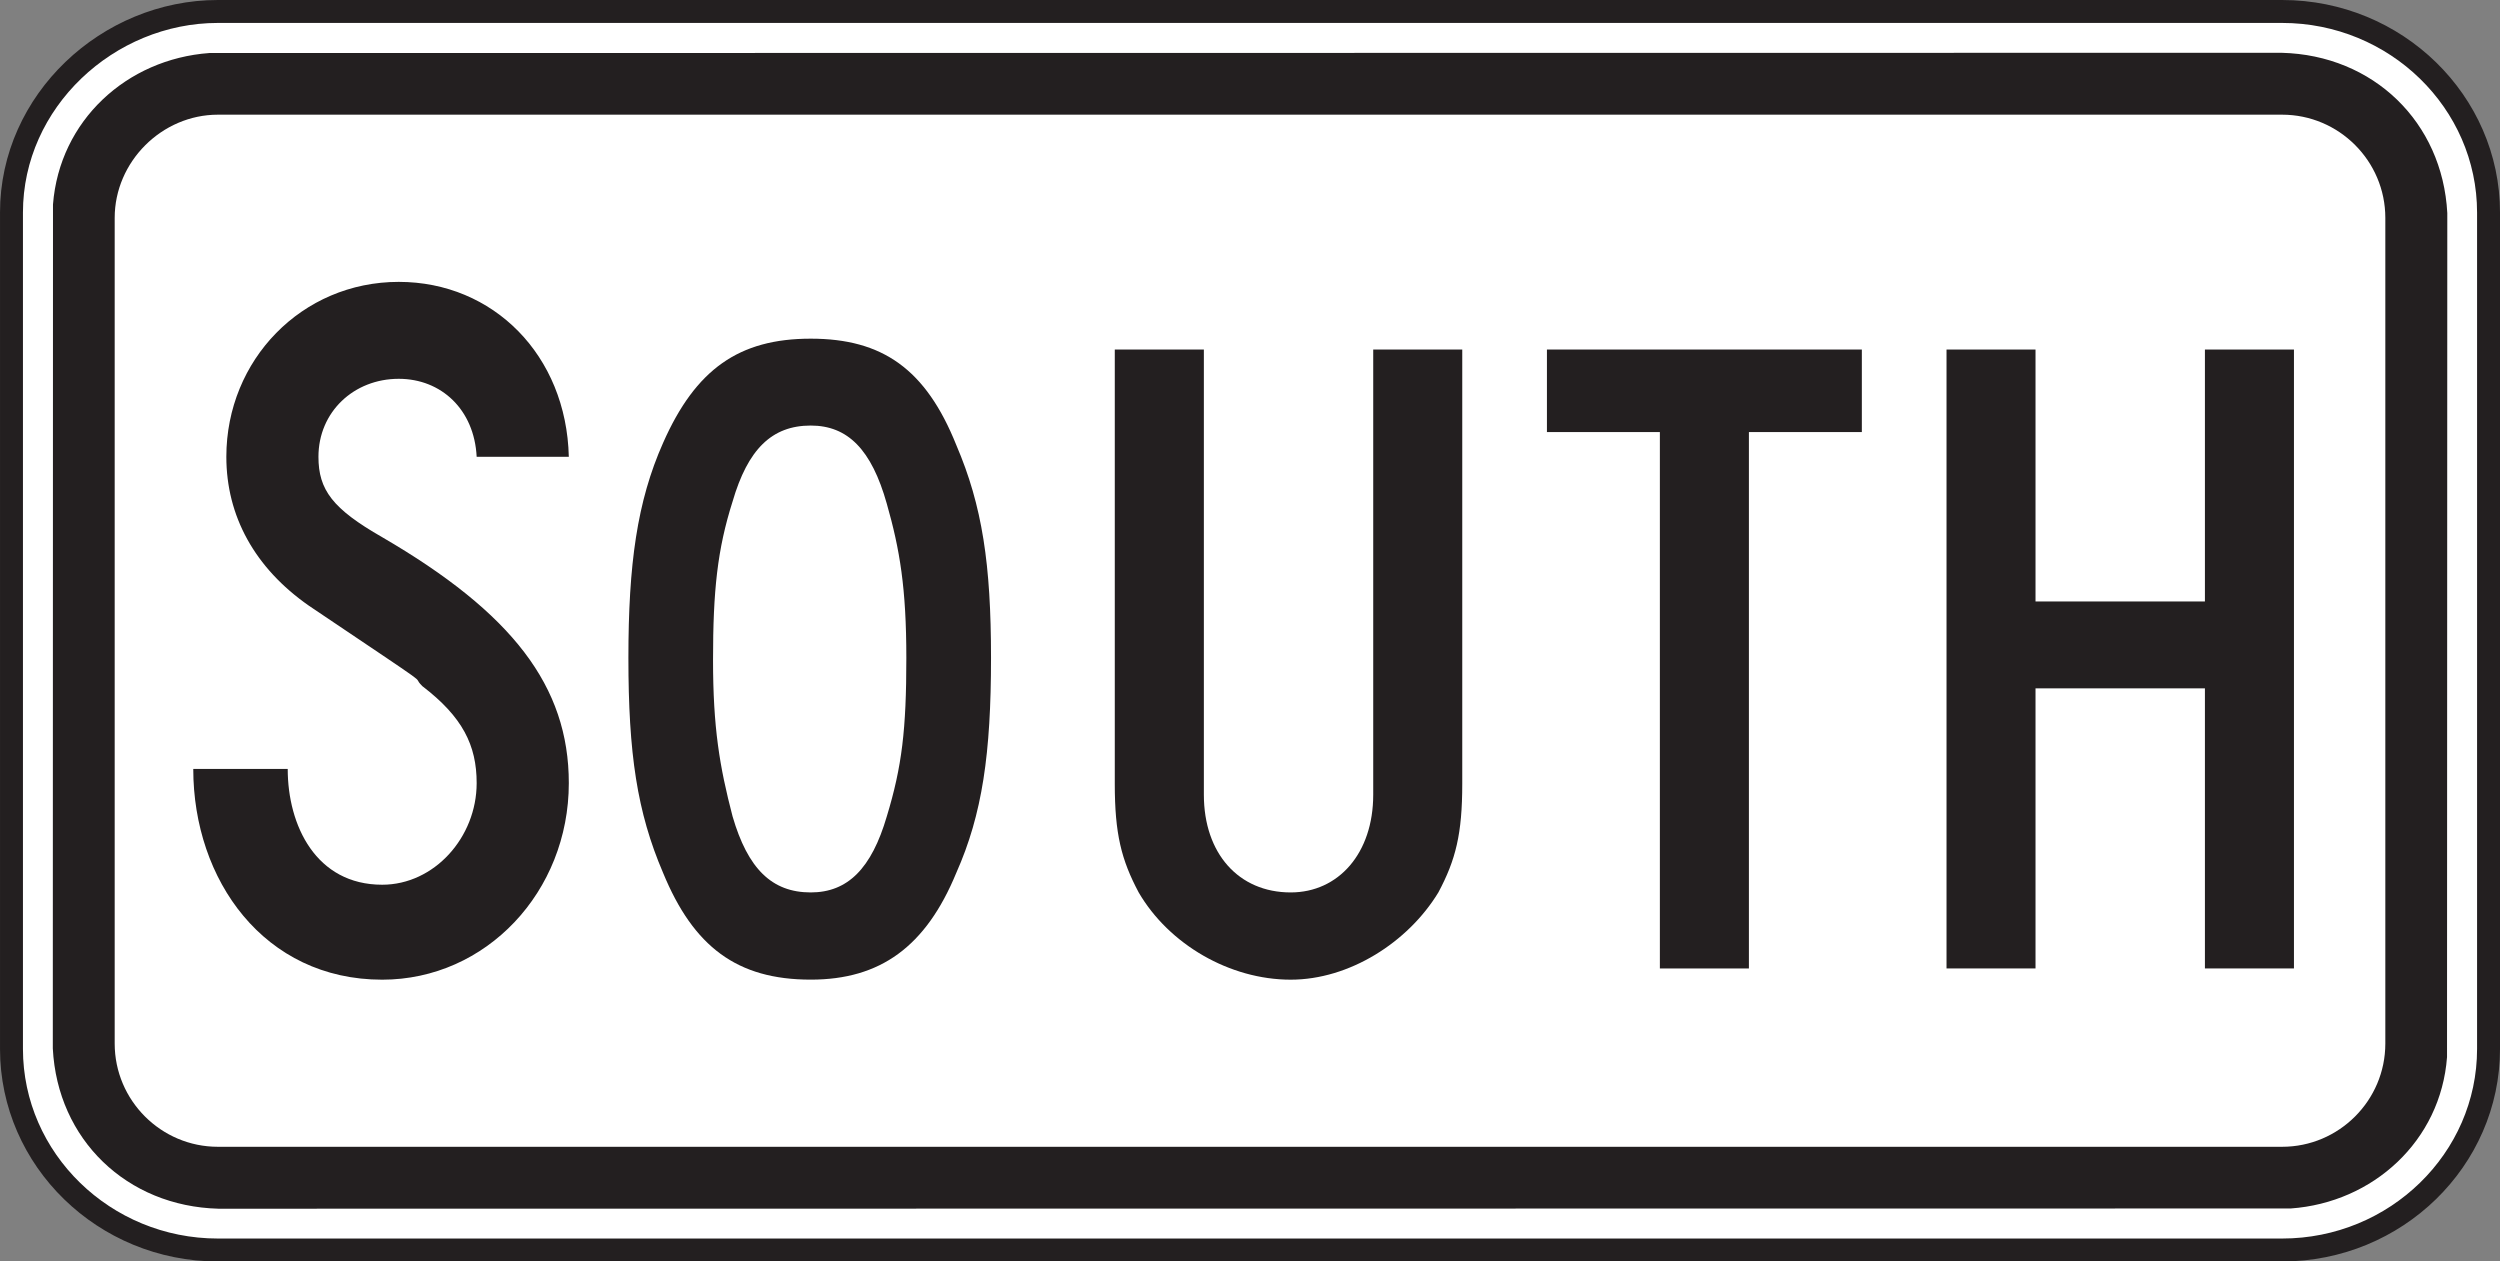 <?xml version="1.0" encoding="UTF-8" standalone="no"?>
<!-- Created with Inkscape (http://www.inkscape.org/) -->

<svg
   xmlns:dc="http://purl.org/dc/elements/1.1/"
   xmlns:cc="http://creativecommons.org/ns#"
   xmlns:rdf="http://www.w3.org/1999/02/22-rdf-syntax-ns#"
   xmlns:svg="http://www.w3.org/2000/svg"
   xmlns="http://www.w3.org/2000/svg"
   xmlns:sodipodi="http://sodipodi.sourceforge.net/DTD/sodipodi-0.dtd"
   xmlns:inkscape="http://www.inkscape.org/namespaces/inkscape"
   width="68.125"
   height="34.375"
   id="svg6583"
   version="1.1"
   inkscape:version="0.48.2 r9819"
   sodipodi:docname="New document 46">
  <rect width="100%" height="100%" fill="#808080" stroke="none"/>
  <defs
     id="defs6585">
    <clipPath
       clipPathUnits="userSpaceOnUse"
       id="clipPath5707">
      <path
         inkscape:connector-curvature="0"
         d="m 62.625,537.021 513.625,0 0,200.979 -513.625,0 0,-200.979 z"
         id="path5709" />
    </clipPath>
  </defs>
  <sodipodi:namedview
     id="base"
     pagecolor="#ffffff"
     bordercolor="#666666"
     borderopacity="1.0"
     inkscape:pageopacity="0.0"
     inkscape:pageshadow="2"
     inkscape:zoom="0.35"
     inkscape:cx="9.062495"
     inkscape:cy="20.044667"
     inkscape:document-units="px"
     inkscape:current-layer="layer1"
     showgrid="false"
     fit-margin-top="0"
     fit-margin-left="0"
     fit-margin-right="0"
     fit-margin-bottom="0"
     inkscape:window-width="469"
     inkscape:window-height="425"
     inkscape:window-x="1391"
     inkscape:window-y="25"
     inkscape:window-maximized="0" />
  <g
     inkscape:label="Layer 1"
     inkscape:groupmode="layer"
     id="layer1"
     transform="translate(-365.938,-518.032)">
    <g
       transform="matrix(1.25,0,0,-1.25,-178.643,1406.372)"
       id="g5703">
      <g
         id="g5705"
         clip-path="url(#clipPath5707)">
        <g
           id="g5711"
           transform="translate(440.415,710.422)">
          <path
             inkscape:connector-curvature="0"
             d="m 0,0 45,0 c 2.479,0 4.5,-1.969 4.5,-4.384 l 0,-18.233 C 49.5,-25.031 47.479,-27 45,-27 l -45,0 c -2.478,0 -4.5,1.969 -4.5,4.383 l 0,18.233 C -4.5,-1.95 -2.397,0 0,0"
             style="fill:#ffffff;fill-opacity:1;fill-rule:nonzero;stroke:#231f20;stroke-width:0.5;stroke-linecap:butt;stroke-linejoin:miter;stroke-miterlimit:4;stroke-opacity:1;stroke-dasharray:none"
             id="path5713" />
        </g>
        <g
           id="g5715"
           transform="translate(485.405,709.521)">
          <path
             inkscape:connector-curvature="0"
             d="m 0,0 c 1.996,-0.05 3.506,-1.509 3.611,-3.494 l -0.006,-18.4 c -0.136,-1.825 -1.61,-3.172 -3.409,-3.3 l -45.175,-0.005 c -1.995,0.053 -3.509,1.506 -3.61,3.494 l 0.004,18.4 c 0.143,1.827 1.605,3.168 3.409,3.3 L 0,0"
             style="fill:#231f20;fill-opacity:1;fill-rule:evenodd;stroke:none"
             id="path5717" />
        </g>
        <g
           id="g5719"
           transform="translate(440.415,708.172)">
          <path
             inkscape:connector-curvature="0"
             d="m 0,0 45,0 c 1.24,0 2.25,-1.011 2.25,-2.25 l 0,-18 c 0,-1.239 -1.01,-2.25 -2.25,-2.25 l -45,0 c -1.239,0 -2.25,1.011 -2.25,2.25 l 0,18 C -2.25,-1.026 -1.223,0 0,0"
             style="fill:#ffffff;fill-opacity:1;fill-rule:evenodd;stroke:none"
             id="path5721" />
        </g>
        <g
           id="g5723"
           transform="translate(485.673,689.56)">
          <path
             inkscape:connector-curvature="0"
             d="m 0,0 0,13.492 -1.941,0 0,-5.492 -3.693,0 0,5.492 -1.94,0 0,-13.492 1.94,0 0,6.106 3.693,0 L -1.941,0 0,0 z"
             style="fill:#231f20;fill-opacity:1;fill-rule:evenodd;stroke:none"
             id="path5725" />
        </g>
        <g
           id="g5727"
           transform="translate(476.253,701.253)">
          <path
             inkscape:connector-curvature="0"
             d="m 0,0 0,1.799 -6.865,0 0,-1.799 2.462,0 0,-11.693 1.941,0 L -2.462,0 0,0 z"
             style="fill:#231f20;fill-opacity:1;fill-rule:evenodd;stroke:none"
             id="path5729" />
        </g>
        <g
           id="g5731"
           transform="translate(448.065,693.601)">
          <path
             inkscape:connector-curvature="0"
             d="m 0,0 c 0,2.113 -1.236,3.711 -4.068,5.36 -1.082,0.619 -1.39,1.031 -1.39,1.753 0,0.979 0.772,1.7 1.75,1.7 0.927,0 1.648,-0.67 1.699,-1.7 l 2.009,0 c -0.052,2.216 -1.648,3.813 -3.708,3.813 -2.112,0 -3.758,-1.701 -3.758,-3.813 0,-1.289 0.617,-2.423 1.802,-3.248 2.987,-2.01 2.162,-1.443 2.471,-1.752 0.876,-0.67 1.184,-1.288 1.184,-2.113 0,-1.185 -0.926,-2.216 -2.059,-2.216 -1.442,0 -2.06,1.288 -2.06,2.525 l -2.059,0 c 0,-2.422 1.544,-4.595 4.119,-4.595 C -1.803,-4.286 0,-2.371 0,0"
             style="fill:#231f20;fill-opacity:1;fill-rule:evenodd;stroke:none"
             id="path5733" />
        </g>
        <g
           id="g5735"
           transform="translate(467.542,693.584)">
          <path
             inkscape:connector-curvature="0"
             d="m 0,0 0,9.468 -1.941,0 0,-9.705 c 0,-1.278 -0.758,-2.13 -1.799,-2.13 -1.137,0 -1.893,0.852 -1.893,2.13 l 0,9.705 -1.942,0 0,-9.468 c 0,-1.089 0.143,-1.657 0.521,-2.367 0.663,-1.137 1.989,-1.902 3.314,-1.902 1.278,0 2.557,0.813 3.219,1.902 C -0.142,-1.657 0,-1.089 0,0"
             style="fill:#231f20;fill-opacity:1;fill-rule:evenodd;stroke:none"
             id="path5737" />
        </g>
        <g
           id="g5739"
           transform="translate(455.423,696.33)">
          <path
             inkscape:connector-curvature="0"
             d="m 0,0 c 0,1.515 -0.142,2.367 -0.426,3.361 -0.333,1.183 -0.852,1.704 -1.658,1.704 -0.851,0 -1.373,-0.521 -1.704,-1.656 -0.331,-1.042 -0.426,-1.941 -0.426,-3.456 0,-1.468 0.142,-2.321 0.426,-3.409 0.331,-1.136 0.853,-1.657 1.704,-1.657 0.806,0 1.325,0.521 1.658,1.657 C -0.095,-2.368 0,-1.562 0,0 m 1.846,0 c 0,-2.083 -0.189,-3.408 -0.757,-4.686 -0.664,-1.61 -1.657,-2.328 -3.173,-2.328 -1.608,0 -2.556,0.718 -3.219,2.328 -0.568,1.325 -0.756,2.603 -0.756,4.686 0,2.036 0.188,3.409 0.756,4.687 0.711,1.609 1.658,2.272 3.219,2.272 1.563,0 2.509,-0.663 3.173,-2.319 C 1.657,3.314 1.846,2.036 1.846,0"
             style="fill:#231f20;fill-opacity:1;fill-rule:evenodd;stroke:none"
             id="path5741" />
        </g>
      </g>
    </g>
  </g>
</svg>
